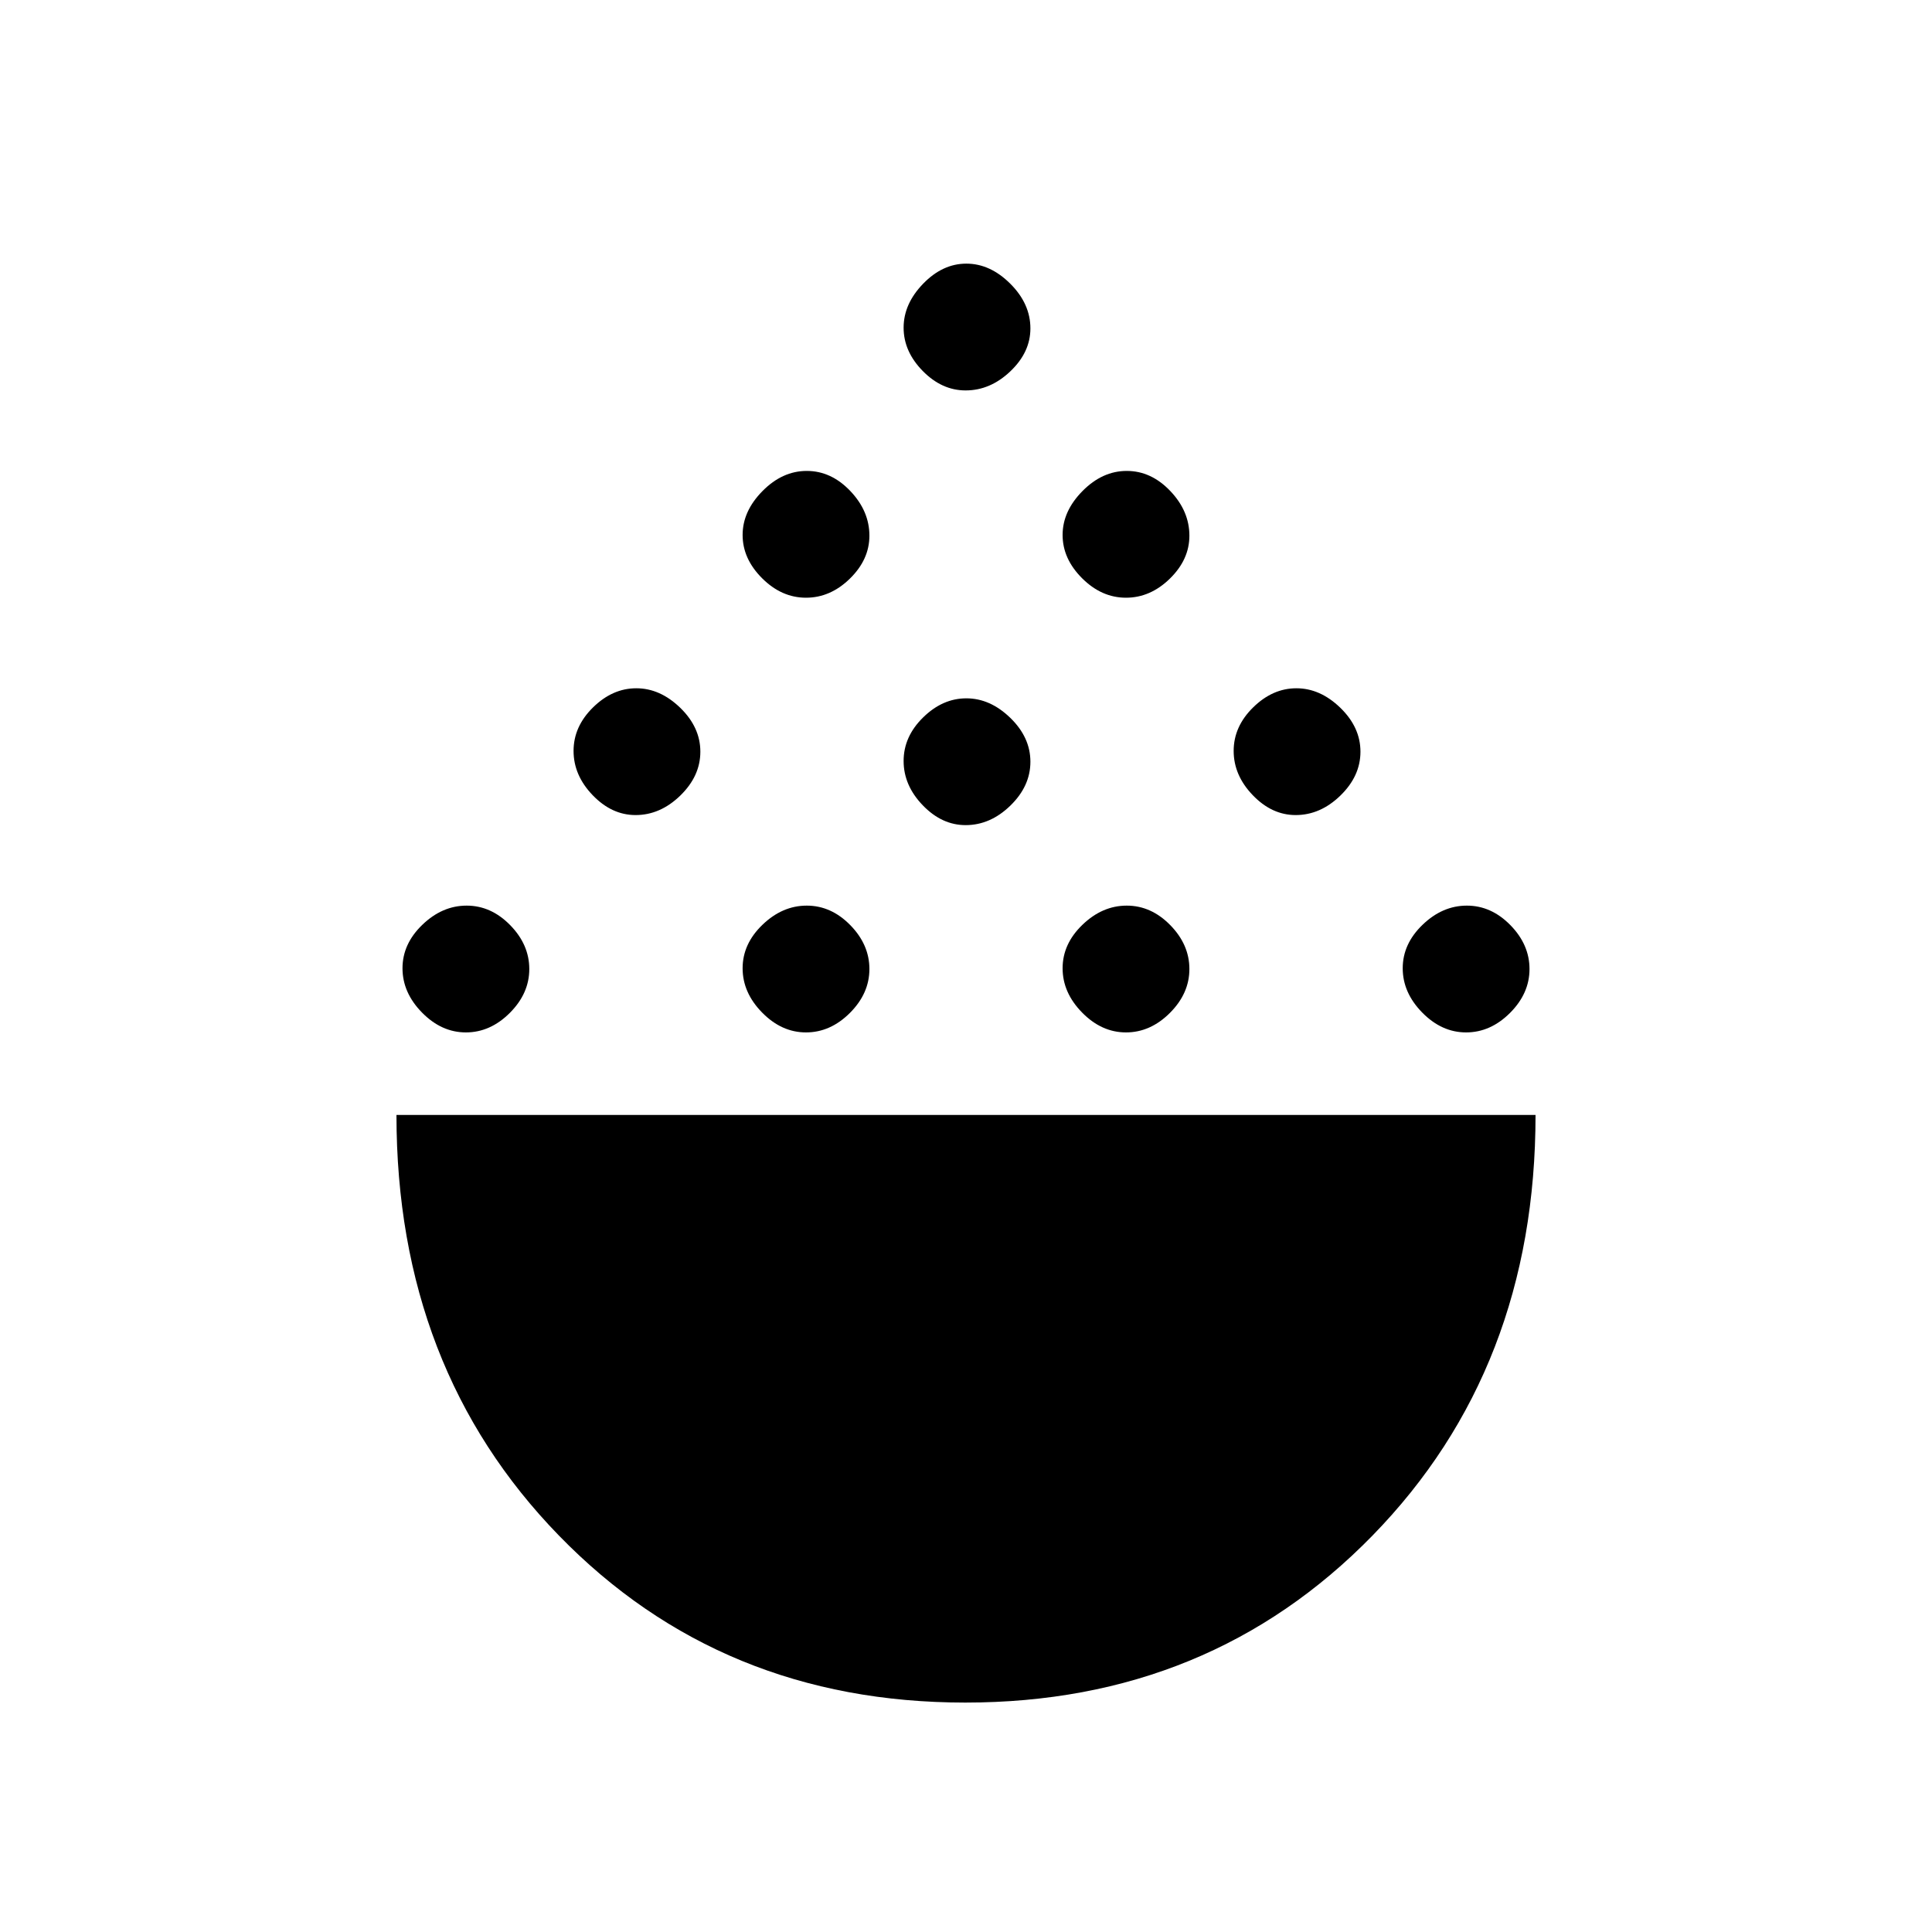 <svg xmlns="http://www.w3.org/2000/svg" height="48" viewBox="0 -960 960 960" width="48"><path d="M479.71-114q-121.29 0-202-83.01T197-406h566q0 126-81 209-81.01 83-202.29 83ZM231.49-447q-12.12 0-21.81-9.88-9.68-9.87-9.68-22 0-12.12 9.88-21.62 9.87-9.5 22-9.5 12.12 0 21.62 9.69 9.5 9.7 9.5 21.82 0 12.12-9.69 21.81-9.7 9.68-21.82 9.68Zm169 0q-12.12 0-21.81-9.88-9.68-9.87-9.68-22 0-12.12 9.88-21.62 9.87-9.5 22-9.5 12.12 0 21.62 9.69 9.5 9.7 9.5 21.82 0 12.12-9.69 21.81-9.7 9.68-21.82 9.68Zm159 0q-12.12 0-21.81-9.88-9.68-9.87-9.68-22 0-12.12 9.88-21.62 9.87-9.5 22-9.5 12.12 0 21.62 9.69 9.5 9.7 9.5 21.82 0 12.12-9.69 21.81-9.7 9.68-21.82 9.68Zm169 0q-12.12 0-21.81-9.88-9.68-9.87-9.68-22 0-12.12 9.88-21.62 9.87-9.5 22-9.5 12.12 0 21.62 9.69 9.5 9.7 9.5 21.82 0 12.12-9.69 21.81-9.7 9.68-21.82 9.68ZM315.81-555q-11.83 0-21.32-9.88-9.49-9.87-9.49-22 0-12.12 9.68-21.62 9.67-9.5 21.5-9.5 11.82 0 21.82 9.69 10 9.7 10 21.82 0 12.12-9.97 21.81-9.97 9.68-22.22 9.68Zm328 0q-11.84 0-21.32-9.88-9.49-9.87-9.49-22 0-12.12 9.68-21.62 9.67-9.5 21.5-9.5 11.82 0 21.82 9.69 10 9.7 10 21.82 0 12.12-9.97 21.81-9.97 9.68-22.22 9.68Zm-164 5q-11.83 0-21.32-9.88-9.49-9.87-9.49-22 0-12.12 9.68-21.62 9.67-9.5 21.5-9.5 11.82 0 21.82 9.69 10 9.7 10 21.82 0 12.12-9.97 21.81-9.97 9.68-22.22 9.68Zm-79.32-113q-12.12 0-21.81-9.68-9.68-9.67-9.68-21.5 0-11.82 9.88-21.82 9.87-10 22-10 12.12 0 21.62 9.97 9.5 9.97 9.5 22.22 0 11.84-9.69 21.32-9.7 9.49-21.82 9.49Zm159 0q-12.12 0-21.81-9.68-9.68-9.67-9.68-21.5 0-11.82 9.88-21.82 9.87-10 22-10 12.12 0 21.62 9.97 9.5 9.97 9.5 22.22 0 11.84-9.69 21.32-9.7 9.49-21.82 9.49Zm-79.68-103q-11.83 0-21.32-9.68-9.49-9.67-9.49-21.5 0-11.82 9.68-21.82 9.67-10 21.5-10 11.82 0 21.82 9.97t10 22.22q0 11.84-9.97 21.32-9.97 9.49-22.22 9.49Z"/></svg>
